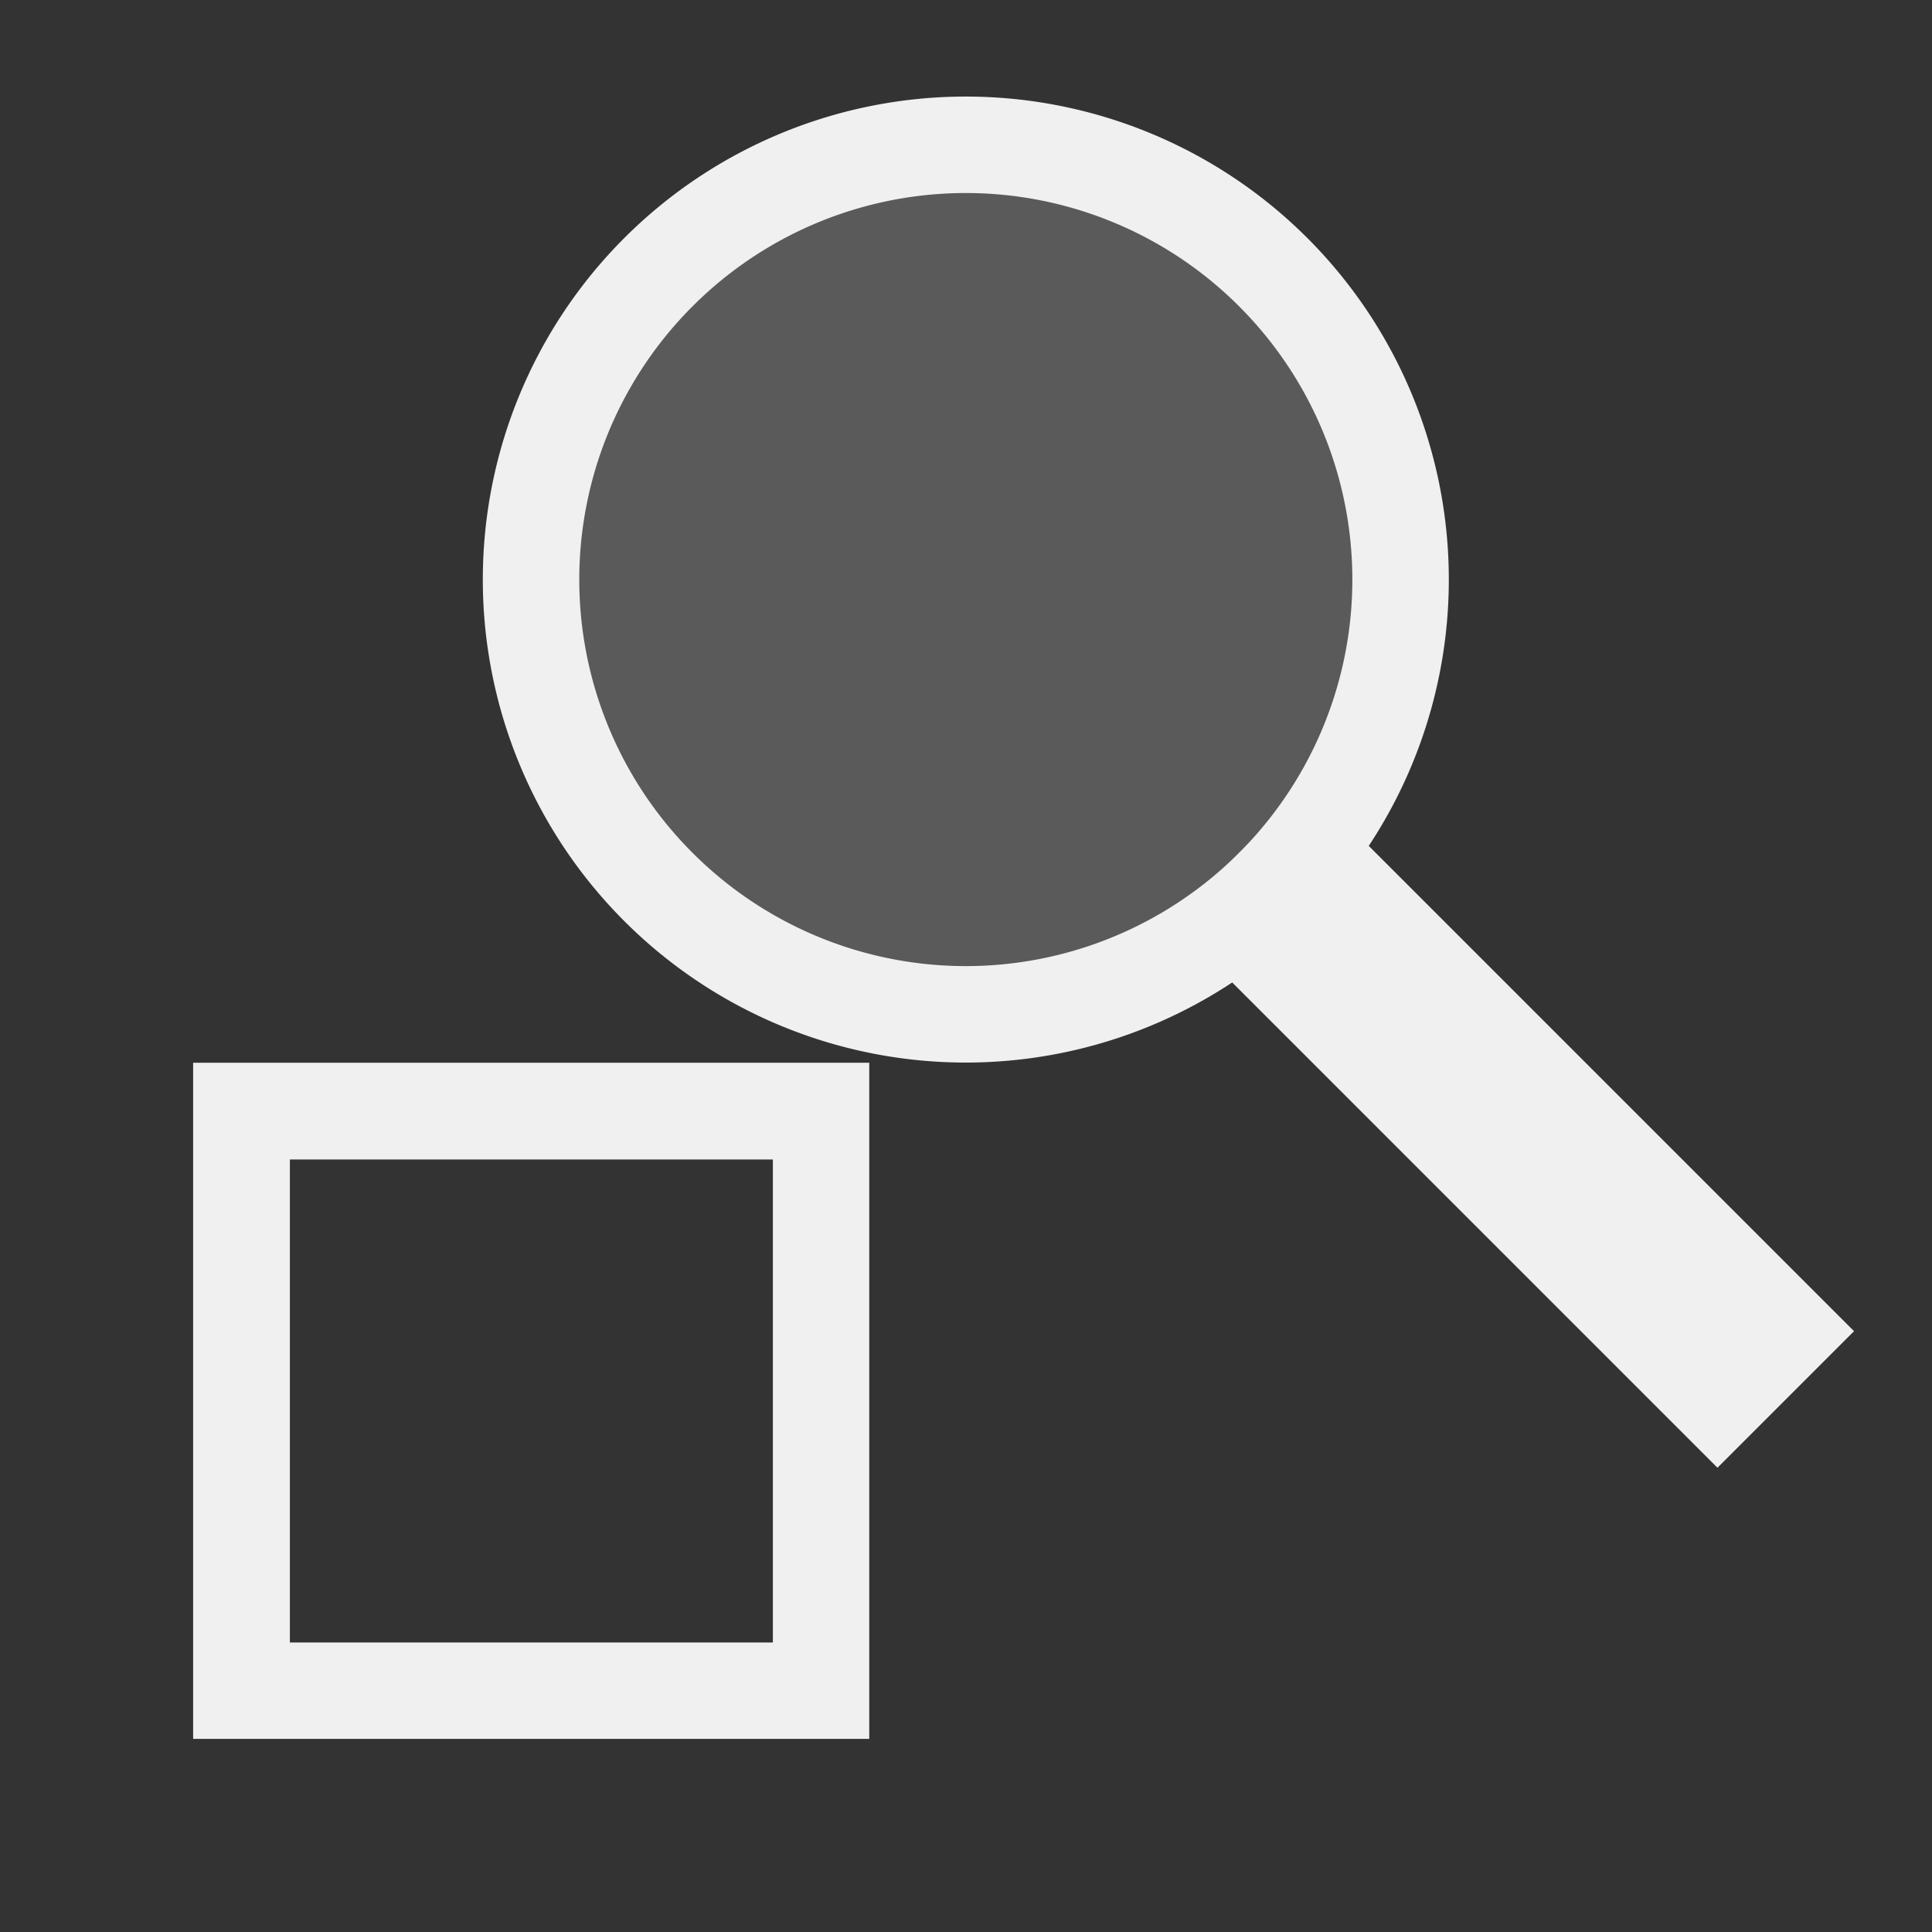 <?xml version="1.0" encoding="UTF-8" standalone="no"?>
<!-- Created with Inkscape (http://www.inkscape.org/) -->

<svg
   width="20"
   height="20"
   viewBox="0 0 5.292 5.292"
   version="1.1"
   id="svg8"
   inkscape:version="1.1.1 (3bf5ae0d25, 2021-09-20)"
   sodipodi:docname="ViewFrame.svg"
   xmlns:inkscape="http://www.inkscape.org/namespaces/inkscape"
   xmlns:sodipodi="http://sodipodi.sourceforge.net/DTD/sodipodi-0.dtd"
   xmlns="http://www.w3.org/2000/svg"
   xmlns:svg="http://www.w3.org/2000/svg"
   xmlns:rdf="http://www.w3.org/1999/02/22-rdf-syntax-ns#"
   xmlns:cc="http://creativecommons.org/ns#"
   xmlns:dc="http://purl.org/dc/elements/1.1/">
  <rect x="0" y="0" width="5.292" height="5.292" fill="#333333" stroke="none"/>
  <defs
     id="defs2" />
  <sodipodi:namedview
     id="base"
     pagecolor="#c8c8c8"
     bordercolor="#666666"
     borderopacity="1.0"
     inkscape:pageopacity="0"
     inkscape:pageshadow="2"
     inkscape:zoom="31.659099"
     inkscape:cx="6.9964088"
     inkscape:cy="10.423544"
     inkscape:document-units="px"
     inkscape:current-layer="ForwardPlayback"
     showgrid="true"
     units="px"
     inkscape:window-width="1920"
     inkscape:window-height="1011"
     inkscape:window-x="0"
     inkscape:window-y="32"
     inkscape:window-maximized="1"
     inkscape:snap-bbox="true"
     inkscape:bbox-nodes="true"
     inkscape:snap-global="true"
     inkscape:pagecheckerboard="0"
     inkscape:object-nodes="true">
    <inkscape:grid
       type="xygrid"
       id="grid4526"
       empspacing="10" />
  </sodipodi:namedview>
  <g
     inkscape:label="Layer 1"
     inkscape:groupmode="layer"
     id="layer1"
     transform="translate(0,-291.708)">
    <g
       id="ForwardPlayback"
       inkscape:label="#g4524"
       inkscape:export-xdpi="96"
       inkscape:export-ydpi="96">
      <path
         style="fill:#f0f0f0;stroke-width:0.265"
         d="m 1.71,292.36 a 1.323,1.323 0 0 0 2.4e-6,1.871 1.323,1.323 0 0 0 1.871,-1e-5 1.323,1.323 0 0 0 4.8e-6,-1.871 1.323,1.323 0 0 0 -1.871,0 z"
         id="path927" />
      <path
         style="fill:#5a5a5a;stroke-width:0.265;fill-opacity:1"
         d="m 1.897,292.547 a 1.058,1.058 0 0 1 1.497,10e-6 1.058,1.058 0 0 1 -2.3e-6,1.497 1.058,1.058 0 0 1 -1.497,0 1.058,1.058 0 0 1 -4.7e-6,-1.497 z"
         id="path829" />
      <rect
         style="fill:#f0f0f0;stroke-width:0.265"
         id="rect1034"
         width="0.529"
         height="2.117"
         x="-205.785"
         y="210.321"
         transform="rotate(-45)" />
      <path
         id="rect1243"
         style="fill:#f0f0f0;stroke-width:0.286"
         d="m 0.529,294.619 0,1.852 1.852,0 v -1.852 z m 0.265,0.265 H 2.117 v 1.323 l -1.323,0 z"
         sodipodi:nodetypes="cccccccccc" />
    </g>
  </g>
</svg>
